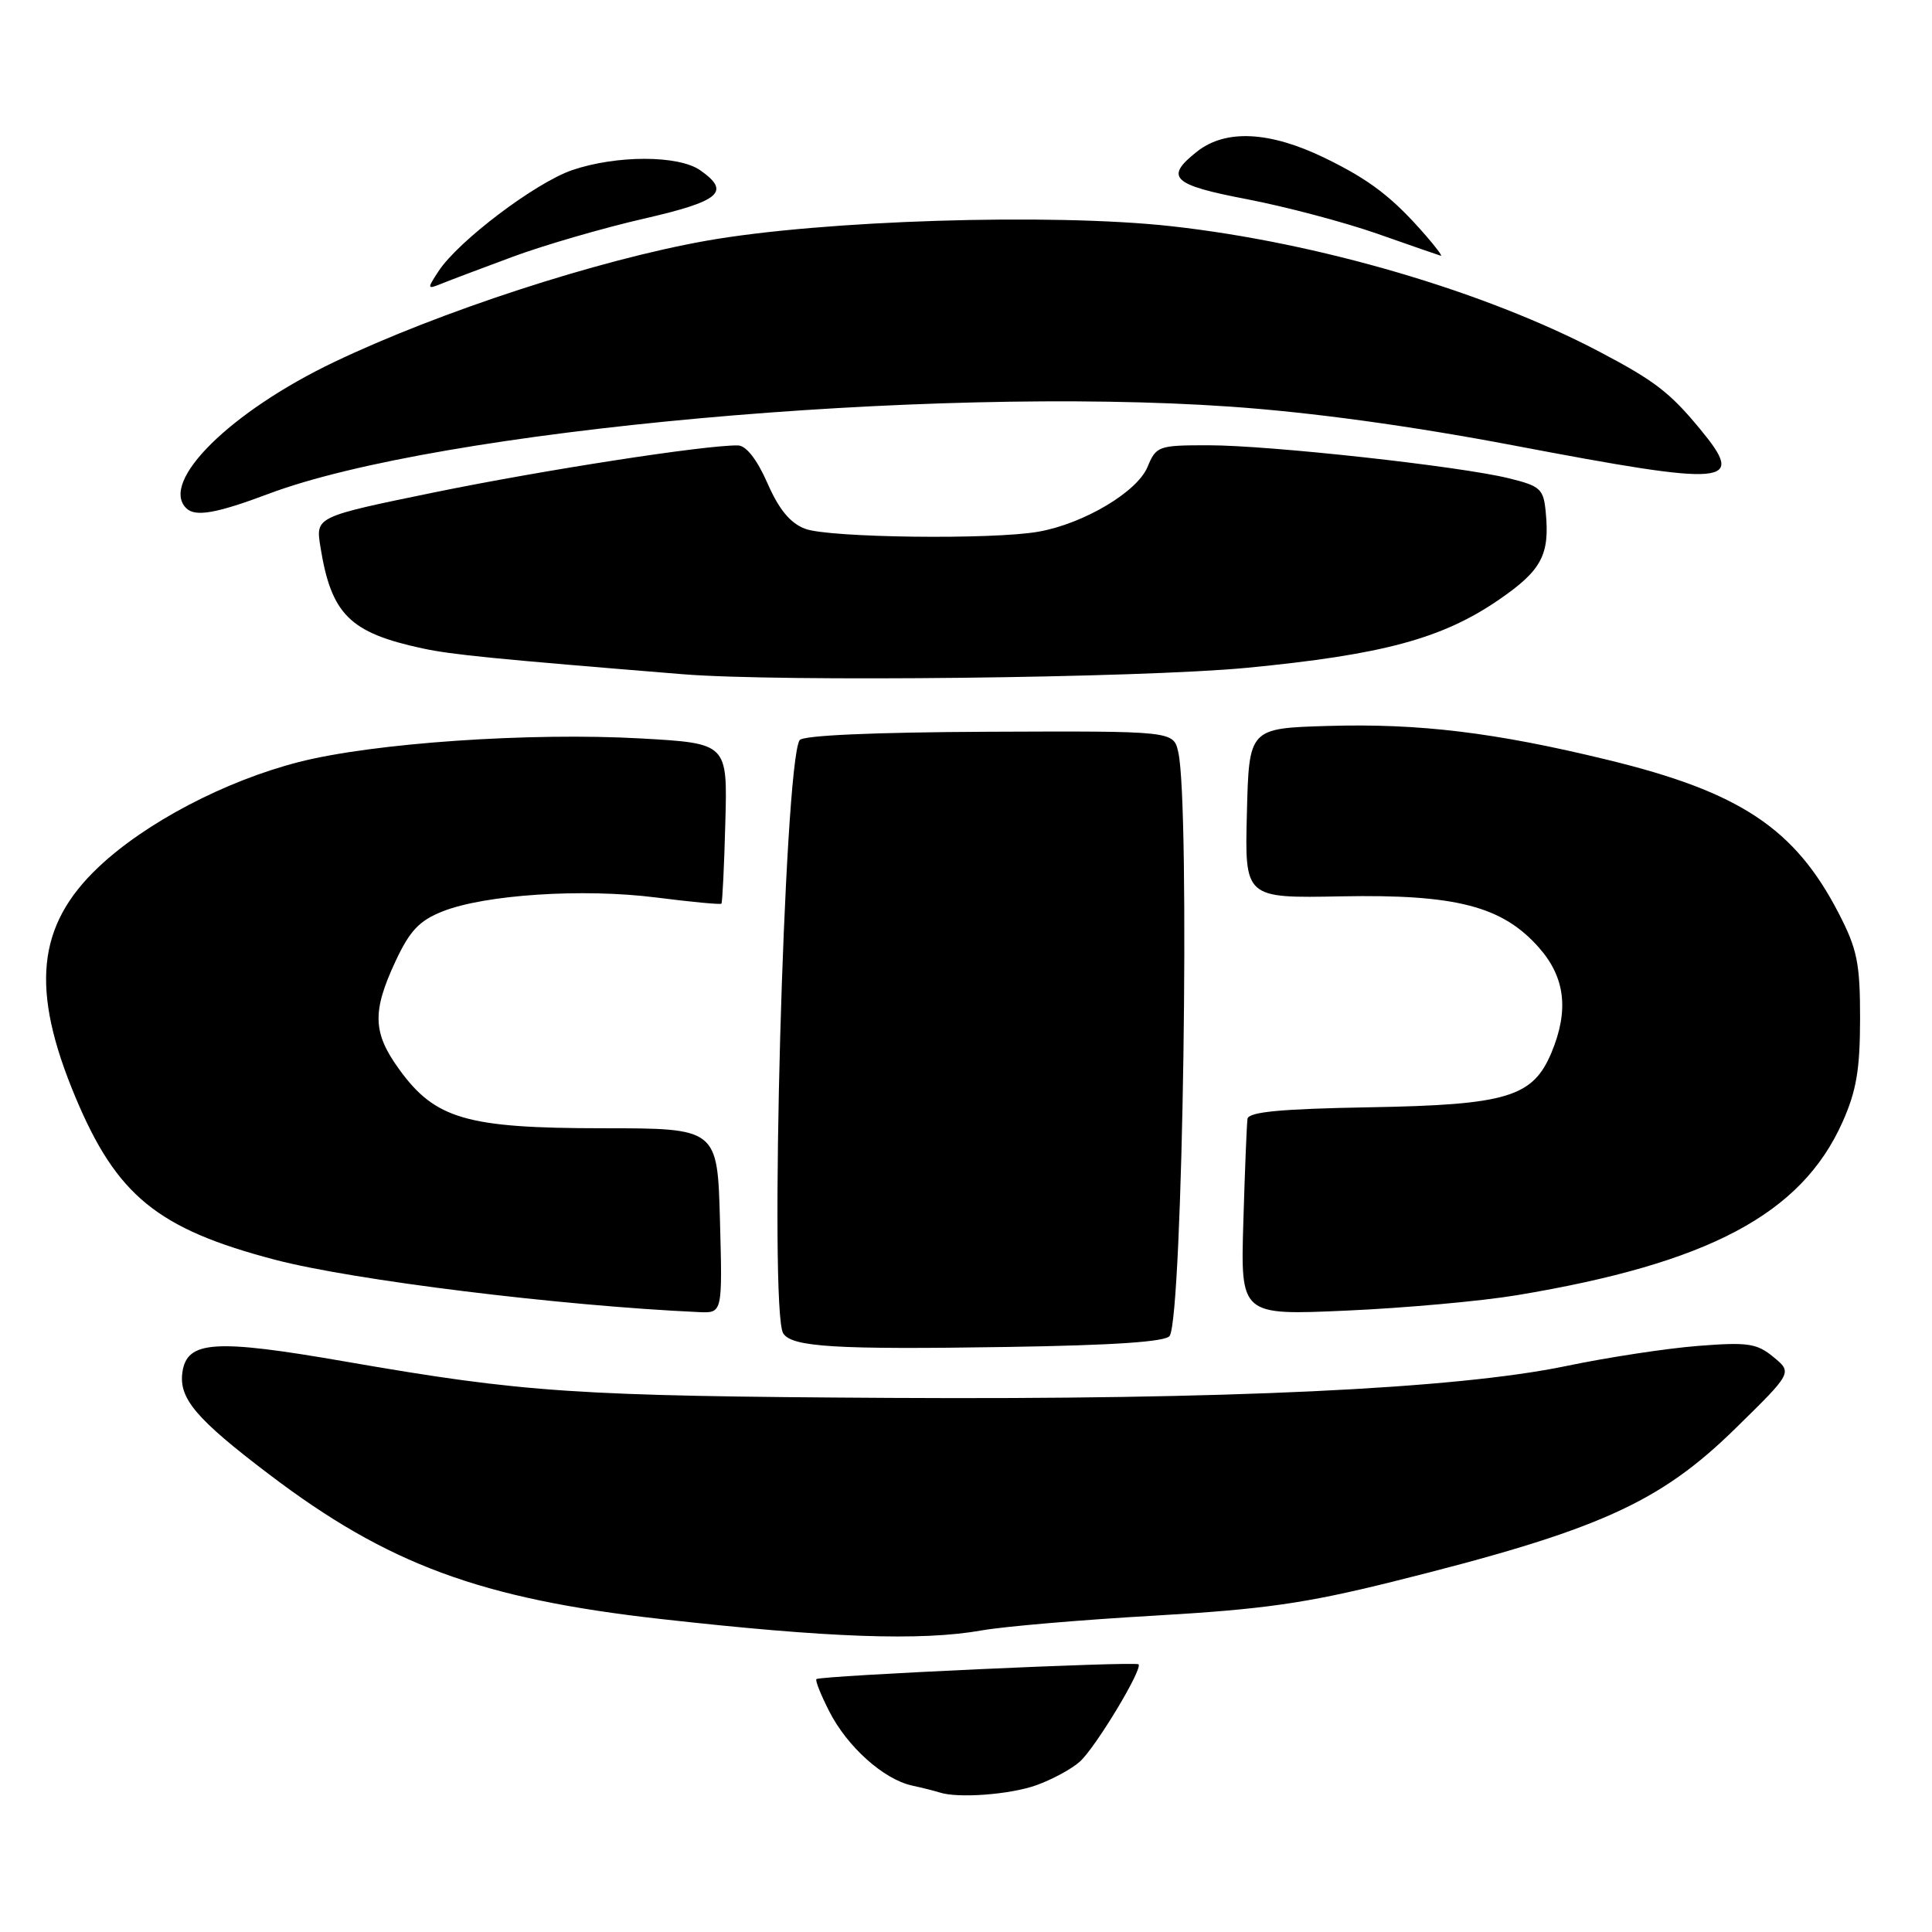 <?xml version="1.0" encoding="UTF-8" standalone="no"?>
<!DOCTYPE svg PUBLIC "-//W3C//DTD SVG 1.1//EN" "http://www.w3.org/Graphics/SVG/1.1/DTD/svg11.dtd" >
<svg xmlns="http://www.w3.org/2000/svg" xmlns:xlink="http://www.w3.org/1999/xlink" version="1.1" viewBox="0 0 256 256">
 <g >
 <path fill="currentColor"
d=" M 137.32 236.55 C 139.42 235.80 142.02 234.39 143.10 233.41 C 145.19 231.52 151.46 221.12 150.86 220.53 C 150.43 220.12 108.64 222.04 108.18 222.49 C 108.00 222.66 108.77 224.59 109.89 226.78 C 112.27 231.46 117.08 235.76 120.83 236.59 C 122.30 236.91 123.95 237.33 124.50 237.51 C 126.92 238.31 133.82 237.80 137.32 236.55 Z  M 130.07 216.04 C 133.05 215.51 143.38 214.63 153.00 214.08 C 167.38 213.25 173.00 212.45 184.50 209.59 C 211.77 202.80 219.85 199.19 230.00 189.23 C 237.50 181.88 237.50 181.88 235.00 179.82 C 232.80 178.00 231.61 177.82 225.00 178.34 C 220.88 178.66 213.00 179.86 207.50 181.01 C 192.94 184.04 162.45 185.48 118.00 185.23 C 76.27 184.99 69.57 184.55 45.69 180.40 C 28.43 177.40 24.77 177.65 24.17 181.83 C 23.68 185.30 25.98 188.02 35.66 195.36 C 51.36 207.29 63.71 211.85 87.50 214.52 C 109.75 217.02 122.04 217.46 130.07 216.04 Z  M 154.99 177.01 C 156.73 174.21 157.72 106.77 156.13 99.68 C 155.50 96.86 155.50 96.86 131.04 96.96 C 115.70 97.03 106.34 97.44 105.95 98.08 C 103.88 101.43 101.88 173.70 103.78 176.68 C 104.93 178.49 110.72 178.84 133.39 178.48 C 147.62 178.26 154.51 177.79 154.99 177.01 Z  M 95.40 161.75 C 95.07 149.50 95.07 149.50 79.79 149.50 C 61.84 149.49 57.66 148.28 52.90 141.70 C 49.39 136.86 49.29 134.07 52.39 127.41 C 54.29 123.34 55.54 122.00 58.63 120.77 C 64.25 118.54 77.21 117.69 86.92 118.92 C 91.56 119.51 95.45 119.88 95.59 119.74 C 95.72 119.61 95.96 114.78 96.11 109.00 C 96.40 98.50 96.40 98.50 84.95 97.85 C 70.25 97.02 49.45 98.45 39.61 100.97 C 29.82 103.48 19.29 109.00 13.05 114.90 C 4.86 122.64 4.01 131.10 10.00 145.39 C 15.47 158.44 20.87 162.84 36.47 166.93 C 46.83 169.64 74.26 173.03 92.62 173.86 C 95.73 174.00 95.73 174.00 95.40 161.75 Z  M 201.00 171.62 C 226.38 167.40 238.67 160.88 244.12 148.73 C 245.98 144.58 246.46 141.75 246.47 135.00 C 246.47 127.61 246.10 125.78 243.63 121.00 C 237.82 109.76 230.56 104.94 213.00 100.68 C 198.08 97.05 188.06 95.84 176.00 96.19 C 165.50 96.50 165.50 96.50 165.22 107.76 C 164.93 119.02 164.93 119.02 177.72 118.77 C 192.96 118.48 199.10 120.08 203.95 125.60 C 207.40 129.53 207.91 133.88 205.58 139.47 C 203.11 145.37 199.71 146.40 181.50 146.72 C 169.68 146.93 165.45 147.33 165.30 148.25 C 165.20 148.94 164.95 155.08 164.75 161.90 C 164.38 174.29 164.38 174.29 178.44 173.66 C 186.17 173.32 196.32 172.40 201.00 171.62 Z  M 165.20 88.49 C 183.24 86.75 191.14 84.62 198.68 79.42 C 204.27 75.57 205.36 73.52 204.82 67.89 C 204.53 64.78 204.13 64.41 199.95 63.38 C 193.44 61.77 168.22 59.00 160.11 59.00 C 153.49 59.00 153.20 59.10 152.05 61.88 C 150.68 65.18 143.60 69.39 137.61 70.45 C 131.55 71.53 109.82 71.26 106.69 70.07 C 104.71 69.32 103.22 67.52 101.69 64.02 C 100.30 60.87 98.87 59.04 97.78 59.02 C 93.46 58.96 72.03 62.28 57.66 65.22 C 41.82 68.47 41.82 68.47 42.45 72.42 C 43.89 81.42 46.32 83.84 56.00 85.92 C 59.87 86.75 65.43 87.30 90.50 89.34 C 103.38 90.38 151.10 89.84 165.20 88.49 Z  M 35.60 65.43 C 58.11 56.96 122.81 51.09 163.00 53.88 C 173.77 54.63 186.79 56.41 200.50 59.01 C 229.33 64.49 231.43 64.30 225.25 56.83 C 221.27 52.01 219.27 50.47 212.00 46.64 C 196.75 38.60 174.67 32.13 155.17 29.97 C 139.32 28.22 108.89 29.18 93.54 31.91 C 79.20 34.46 58.29 41.28 44.28 47.97 C 30.55 54.53 21.14 63.81 24.67 67.33 C 25.86 68.53 28.65 68.04 35.60 65.43 Z  M 68.00 34.00 C 72.12 32.48 79.89 30.22 85.25 28.99 C 95.46 26.65 96.88 25.43 92.78 22.56 C 89.91 20.55 81.70 20.54 75.82 22.54 C 70.95 24.21 60.70 31.95 58.10 35.95 C 56.57 38.29 56.59 38.36 58.50 37.59 C 59.60 37.14 63.88 35.53 68.00 34.00 Z  M 188.96 31.25 C 184.53 26.15 181.53 23.84 175.50 20.91 C 168.23 17.39 162.42 17.10 158.63 20.07 C 154.26 23.51 155.29 24.50 165.25 26.40 C 170.34 27.38 178.10 29.43 182.50 30.97 C 186.90 32.52 190.69 33.83 190.92 33.89 C 191.16 33.95 190.27 32.76 188.96 31.25 Z "/>
</g>
</svg>